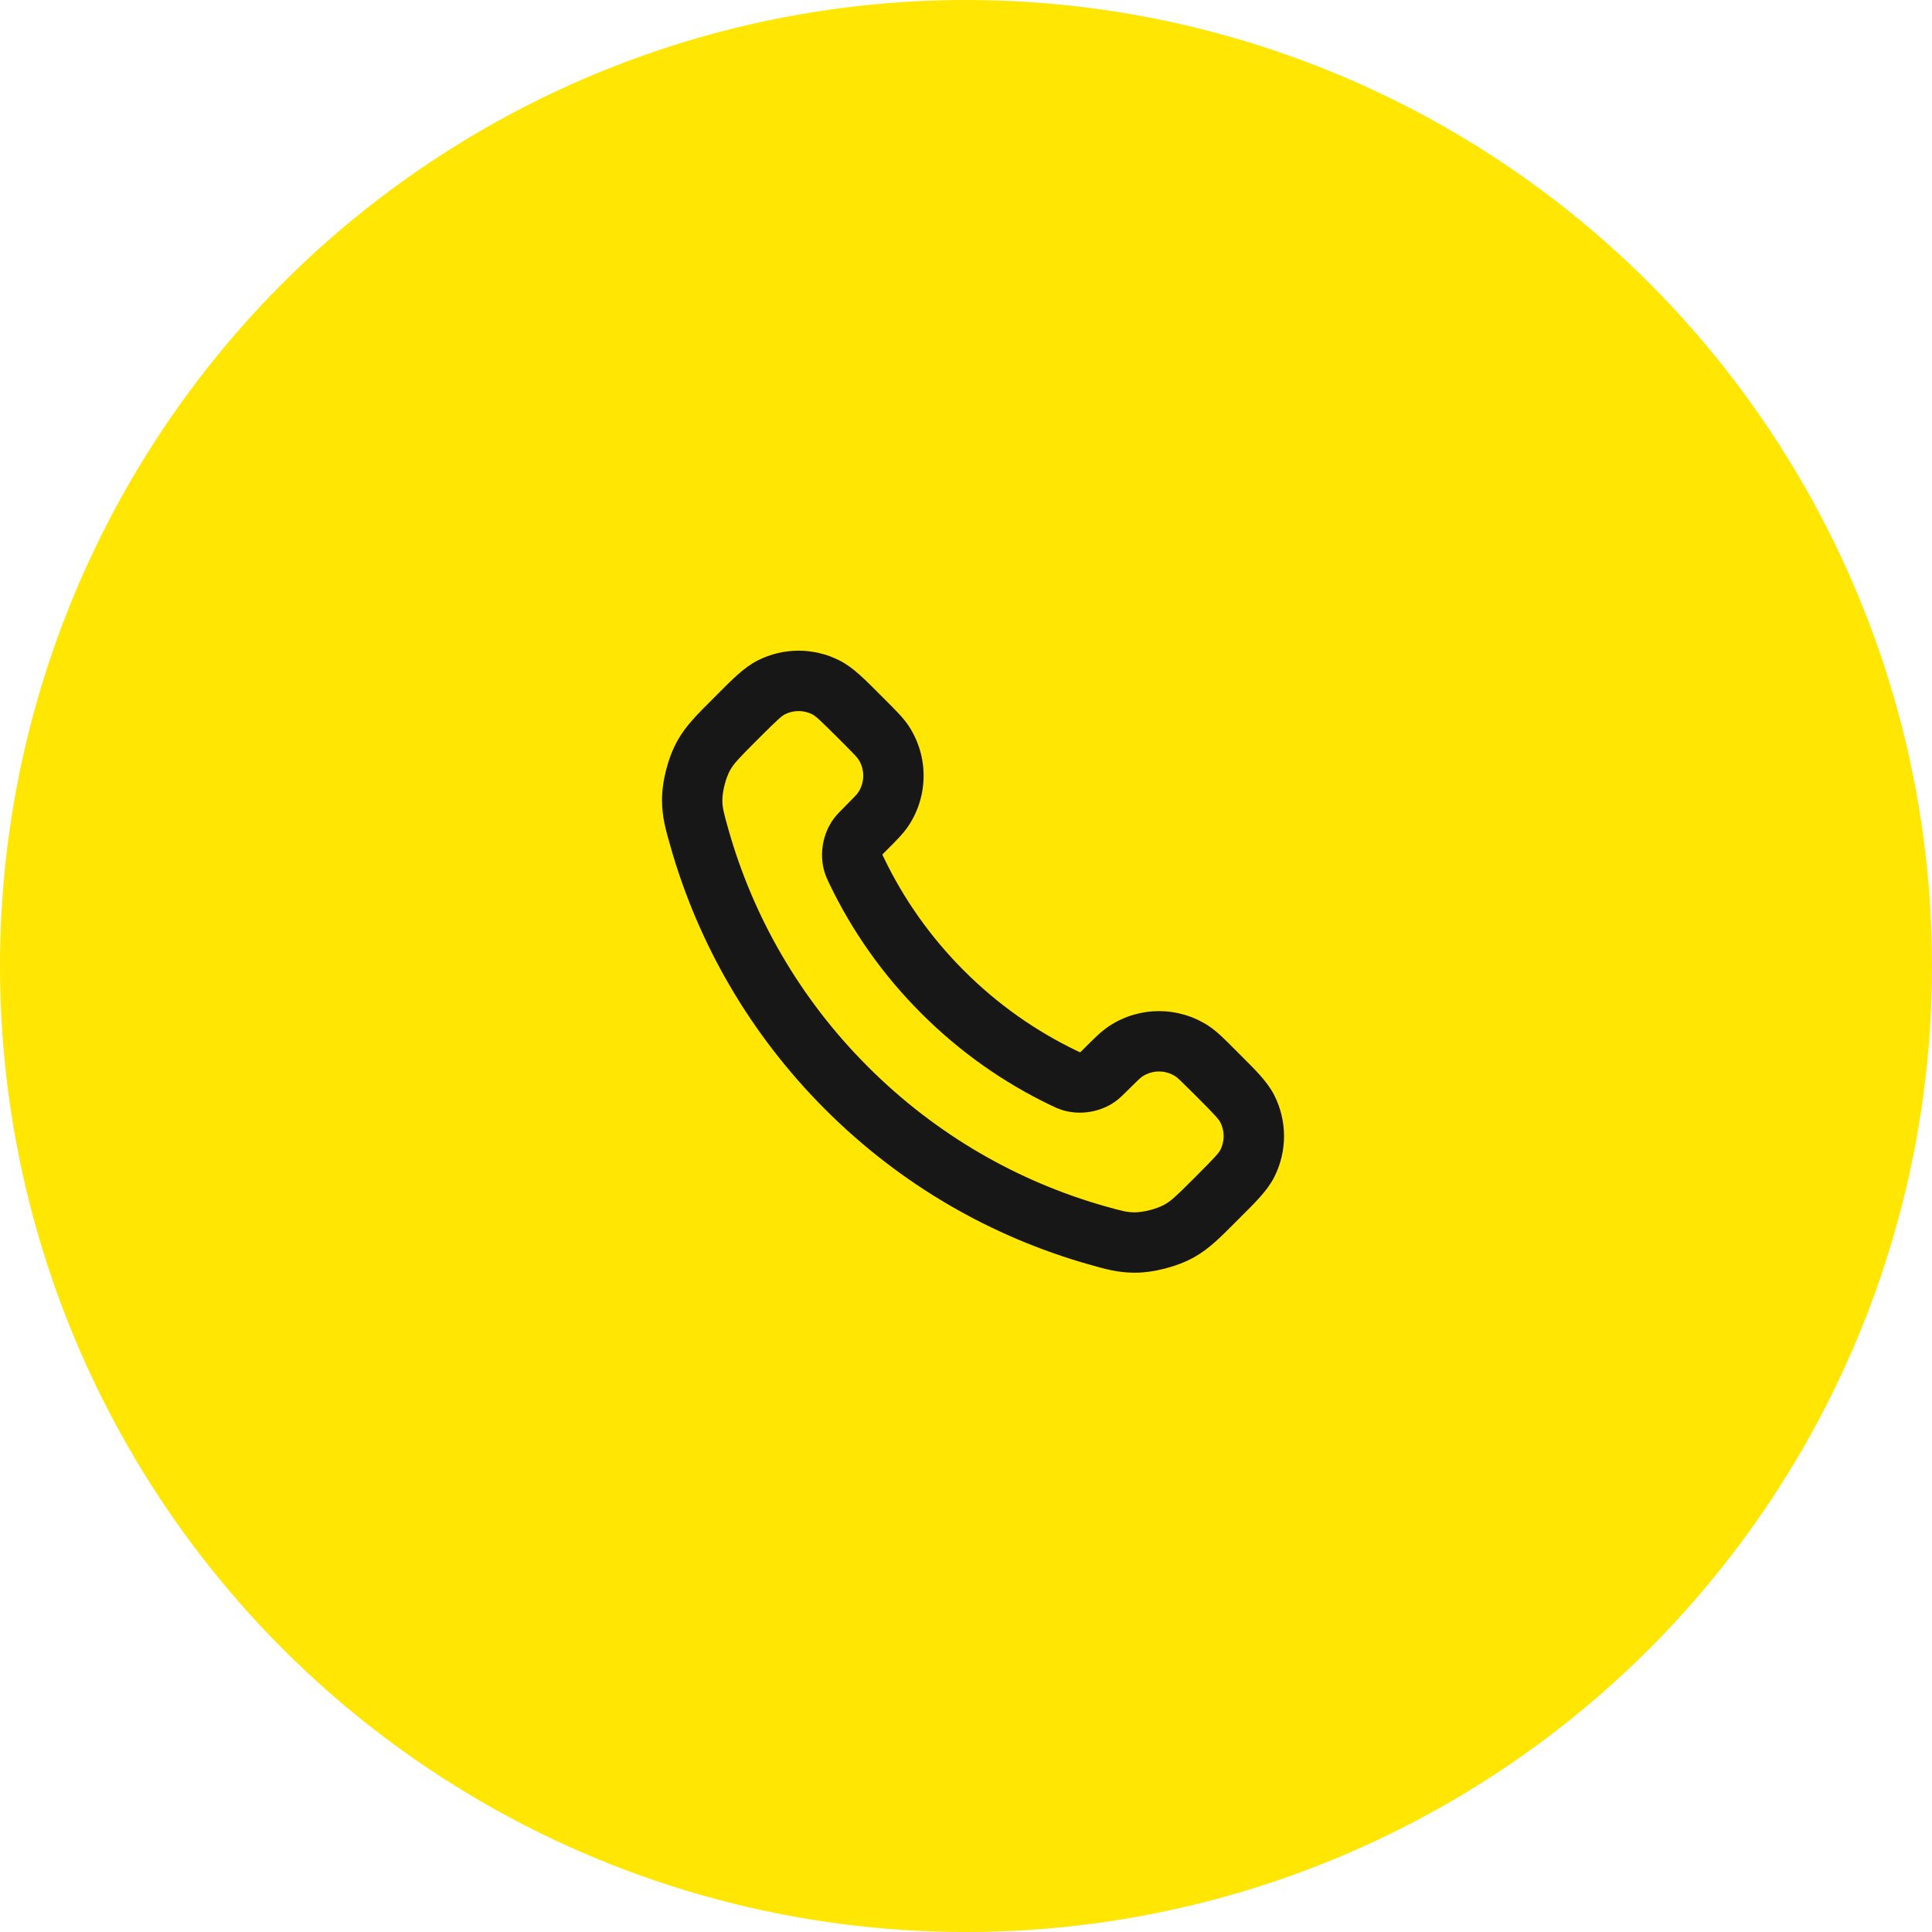 <svg width="64" height="64" viewBox="0 0 64 64" fill="none" xmlns="http://www.w3.org/2000/svg">
<circle cx="32" cy="32" r="32" fill="#FFE603"/>
<path d="M28.38 28.853L27.479 29.286L27.479 29.286L28.38 28.853ZM35.236 35.71L35.669 34.808L35.669 34.808L35.236 35.71ZM23.171 27.761L24.133 27.488H24.133L23.171 27.761ZM36.328 40.919L36.601 39.957L36.328 40.919ZM40.378 35.651L39.671 36.358L39.671 36.358L40.378 35.651ZM40.184 35.456L40.891 34.749L40.891 34.749L40.184 35.456ZM39.483 34.817L40.028 33.979L39.483 34.817ZM37.303 34.817L37.848 35.656L37.848 35.656L37.303 34.817ZM41.32 38.539L40.428 38.087L41.32 38.539ZM41.32 36.733L40.428 37.185V37.185L41.32 36.733ZM29.273 24.607L30.111 24.061L30.111 24.061L29.273 24.607ZM29.273 26.787L28.434 26.242L28.434 26.242L29.273 26.787ZM25.551 22.77L25.1 21.878L25.1 21.878L25.551 22.77ZM27.356 22.77L26.905 23.662L27.356 22.77ZM37.588 41.16L37.591 40.16L37.588 41.16ZM39.066 40.776L38.577 39.904L38.577 39.904L39.066 40.776ZM22.93 26.502L23.93 26.499V26.499L22.93 26.502ZM23.314 25.024L22.442 24.534L22.442 24.534L23.314 25.024ZM35.502 35.822L35.782 34.862H35.782L35.502 35.822ZM36.364 35.675L36.947 36.488L36.947 36.488L36.364 35.675ZM28.267 28.587L27.307 28.867L27.307 28.867L28.267 28.587ZM28.415 27.725L27.601 27.143L27.601 27.143L28.415 27.725ZM31.934 32.156C30.813 31.035 29.93 29.77 29.282 28.421L27.479 29.286C28.223 30.836 29.237 32.288 30.52 33.57L31.934 32.156ZM35.669 34.808C34.32 34.16 33.054 33.277 31.934 32.156L30.52 33.57C31.802 34.853 33.254 35.867 34.804 36.611L35.669 34.808ZM28.752 35.338C26.487 33.074 24.949 30.362 24.133 27.488L22.209 28.035C23.116 31.228 24.826 34.241 27.338 36.752L28.752 35.338ZM36.601 39.957C33.728 39.141 31.016 37.602 28.752 35.338L27.338 36.752C29.849 39.264 32.862 40.974 36.055 41.881L36.601 39.957ZM25.018 24.576L25.175 24.419L23.761 23.004L23.604 23.162L25.018 24.576ZM27.732 24.419L27.927 24.613L29.341 23.199L29.146 23.004L27.732 24.419ZM40.928 40.486L41.085 40.328L39.671 38.914L39.514 39.072L40.928 40.486ZM41.085 34.944L40.891 34.749L39.476 36.163L39.671 36.358L41.085 34.944ZM40.891 34.749C40.577 34.435 40.314 34.165 40.028 33.979L38.938 35.656C39.004 35.699 39.091 35.778 39.476 36.163L40.891 34.749ZM37.31 36.163C37.696 35.778 37.782 35.699 37.848 35.656L36.758 33.979C36.472 34.165 36.209 34.435 35.896 34.749L37.31 36.163ZM40.028 33.979C39.034 33.333 37.752 33.333 36.758 33.979L37.848 35.656C38.179 35.44 38.607 35.44 38.938 35.656L40.028 33.979ZM41.085 40.328C41.561 39.853 41.977 39.454 42.212 38.99L40.428 38.087C40.373 38.194 40.258 38.327 39.671 38.914L41.085 40.328ZM39.671 36.358C40.258 36.945 40.373 37.078 40.428 37.185L42.212 36.282C41.977 35.818 41.561 35.42 41.085 34.944L39.671 36.358ZM42.212 38.99C42.643 38.139 42.643 37.133 42.212 36.282L40.428 37.185C40.571 37.469 40.571 37.804 40.428 38.087L42.212 38.99ZM27.927 24.613C28.312 24.999 28.391 25.086 28.434 25.152L30.111 24.061C29.925 23.776 29.654 23.513 29.341 23.199L27.927 24.613ZM29.341 28.194C29.654 27.881 29.925 27.618 30.111 27.332L28.434 26.242C28.391 26.308 28.312 26.394 27.927 26.78L29.341 28.194ZM28.434 25.152C28.65 25.483 28.65 25.91 28.434 26.242L30.111 27.332C30.757 26.338 30.757 25.056 30.111 24.061L28.434 25.152ZM25.175 24.419C25.763 23.832 25.896 23.716 26.002 23.662L25.1 21.878C24.636 22.112 24.237 22.529 23.761 23.004L25.175 24.419ZM29.146 23.004C28.67 22.529 28.272 22.112 27.808 21.878L26.905 23.662C27.012 23.716 27.145 23.832 27.732 24.419L29.146 23.004ZM26.002 23.662C26.286 23.519 26.621 23.519 26.905 23.662L27.808 21.878C26.956 21.447 25.951 21.447 25.1 21.878L26.002 23.662ZM36.055 41.881C36.602 42.036 37.013 42.158 37.585 42.16L37.591 40.16C37.337 40.159 37.184 40.122 36.601 39.957L36.055 41.881ZM39.514 39.072C38.953 39.632 38.791 39.783 38.577 39.904L39.556 41.648C40.061 41.364 40.429 40.985 40.928 40.486L39.514 39.072ZM37.585 42.16C38.216 42.162 39.006 41.956 39.556 41.648L38.577 39.904C38.327 40.044 37.877 40.161 37.591 40.16L37.585 42.16ZM24.133 27.488C23.968 26.906 23.93 26.753 23.93 26.499L21.93 26.505C21.931 27.076 22.054 27.488 22.209 28.035L24.133 27.488ZM23.604 23.162C23.105 23.661 22.726 24.029 22.442 24.534L24.186 25.513C24.307 25.299 24.458 25.137 25.018 24.576L23.604 23.162ZM23.93 26.499C23.929 26.213 24.046 25.762 24.186 25.513L22.442 24.534C22.133 25.084 21.928 25.874 21.93 26.505L23.93 26.499ZM34.804 36.611C34.91 36.662 35.05 36.732 35.223 36.782L35.782 34.862C35.792 34.865 35.797 34.868 35.785 34.863C35.778 34.859 35.766 34.854 35.745 34.844C35.725 34.835 35.701 34.824 35.669 34.808L34.804 36.611ZM35.896 34.749C35.834 34.81 35.805 34.84 35.782 34.861C35.766 34.876 35.769 34.872 35.782 34.862L36.947 36.488C37.095 36.382 37.217 36.256 37.31 36.163L35.896 34.749ZM35.223 36.782C35.798 36.95 36.46 36.837 36.947 36.488L35.782 34.862C35.793 34.855 35.798 34.853 35.796 34.854C35.794 34.854 35.789 34.856 35.781 34.858C35.774 34.859 35.768 34.859 35.766 34.859C35.764 34.859 35.769 34.858 35.782 34.862L35.223 36.782ZM29.282 28.421C29.266 28.388 29.255 28.365 29.245 28.344C29.236 28.324 29.23 28.312 29.227 28.305C29.222 28.293 29.225 28.298 29.227 28.308L27.307 28.867C27.358 29.04 27.428 29.18 27.479 29.286L29.282 28.421ZM27.927 26.78C27.834 26.873 27.708 26.995 27.601 27.143L29.227 28.308C29.218 28.321 29.214 28.324 29.229 28.307C29.25 28.285 29.279 28.256 29.341 28.194L27.927 26.78ZM29.227 28.308C29.231 28.32 29.231 28.326 29.231 28.324C29.231 28.322 29.231 28.316 29.232 28.308C29.234 28.301 29.235 28.296 29.236 28.294C29.237 28.291 29.235 28.297 29.227 28.308L27.601 27.143C27.253 27.63 27.14 28.292 27.307 28.867L29.227 28.308Z" fill="#171717"/>
</svg>
